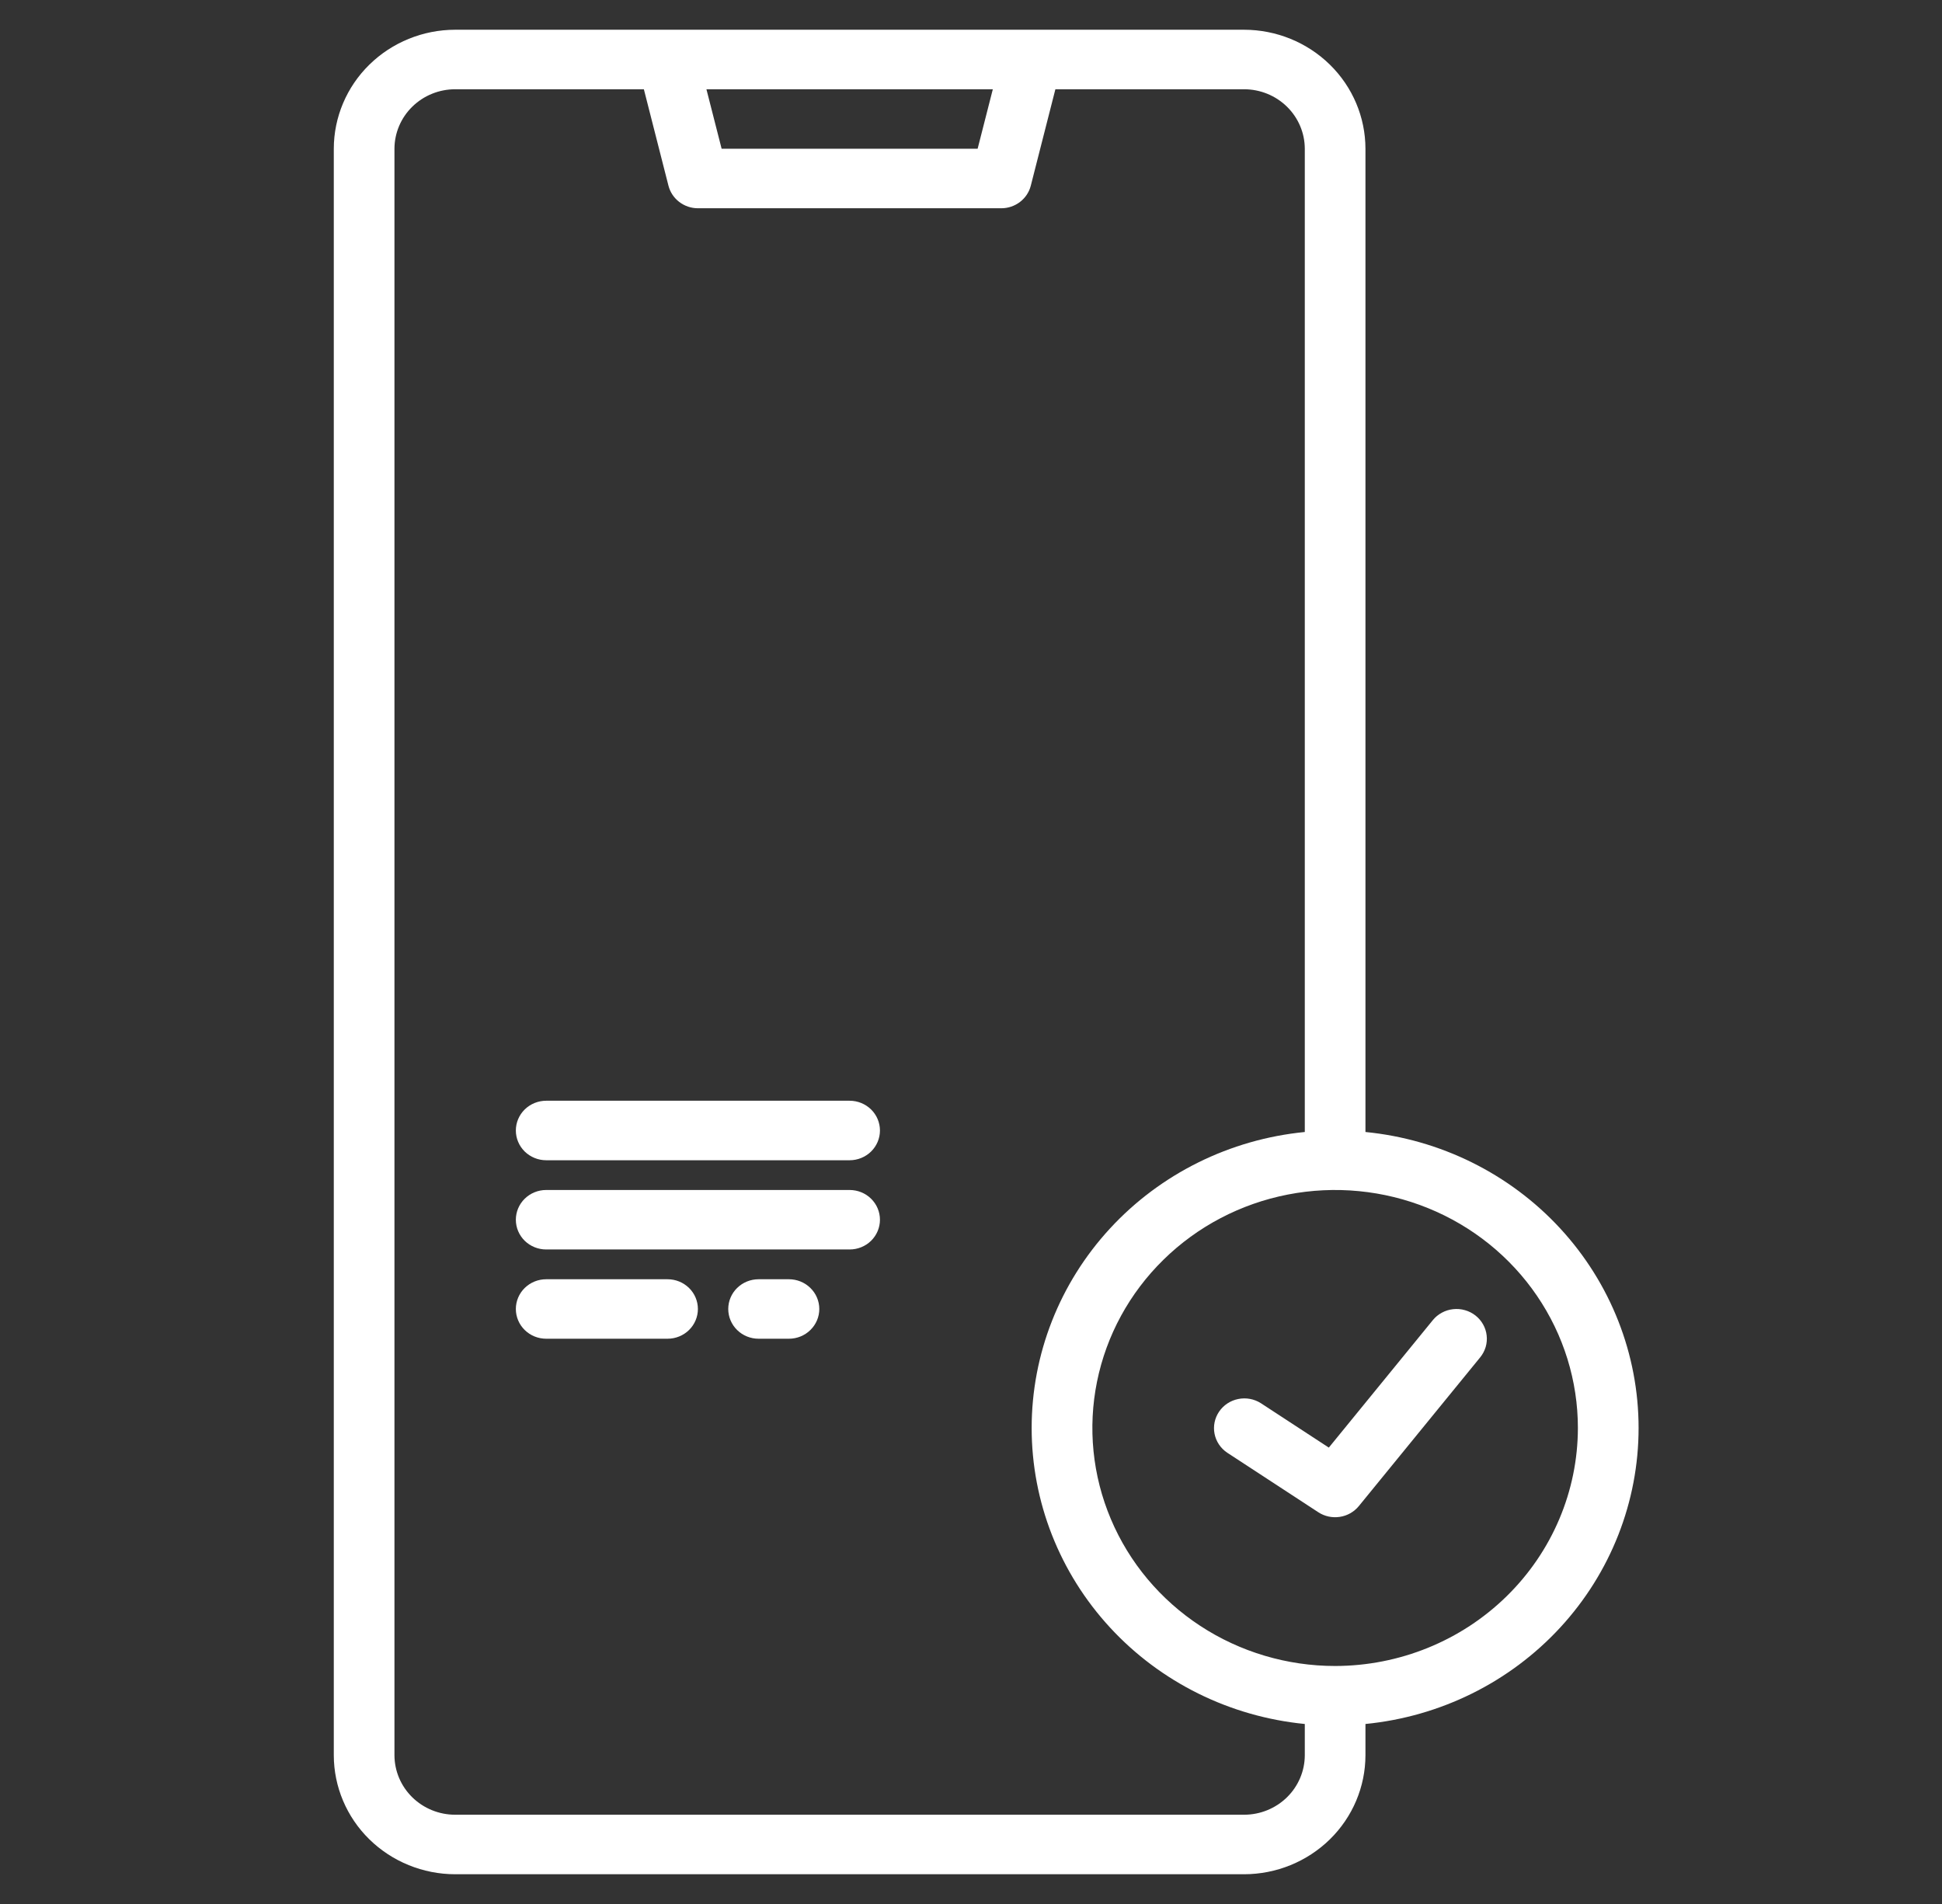 <svg width="51" height="50" viewBox="0 0 51 50" fill="none" xmlns="http://www.w3.org/2000/svg">
<rect x="0" y="0" width="51" height="50" fill="#333333" stroke="none"/>
<path d="M35.859 29.727V3.906C35.858 3.078 35.522 2.283 34.925 1.698C34.327 1.112 33.517 0.782 32.672 0.781H11.953C11.108 0.782 10.298 1.112 9.7 1.698C9.103 2.283 8.767 3.078 8.766 3.906V46.094C8.767 46.922 9.103 47.717 9.7 48.302C10.298 48.888 11.108 49.218 11.953 49.219H32.672C33.517 49.218 34.327 48.888 34.925 48.302C35.522 47.717 35.858 46.922 35.859 46.094V45.273C37.825 45.08 39.648 44.178 40.973 42.741C42.298 41.305 43.032 39.437 43.032 37.5C43.032 35.563 42.298 33.695 40.973 32.259C39.648 30.823 37.825 29.92 35.859 29.727ZM26.073 2.344L25.674 3.906H18.951L18.552 2.344H26.073ZM34.266 46.094C34.265 46.508 34.097 46.905 33.798 47.198C33.499 47.491 33.094 47.656 32.672 47.656H11.953C11.531 47.656 11.126 47.491 10.827 47.198C10.528 46.905 10.36 46.508 10.359 46.094V3.906C10.36 3.492 10.528 3.095 10.827 2.802C11.126 2.509 11.531 2.344 11.953 2.344H16.909L17.555 4.877C17.598 5.046 17.698 5.196 17.838 5.303C17.978 5.41 18.15 5.469 18.328 5.469H26.297C26.475 5.469 26.647 5.41 26.787 5.303C26.927 5.196 27.027 5.046 27.07 4.877L27.716 2.344H32.672C33.094 2.344 33.499 2.509 33.798 2.802C34.097 3.095 34.265 3.492 34.266 3.906V29.727C32.3 29.92 30.477 30.823 29.152 32.259C27.827 33.695 27.093 35.563 27.093 37.5C27.093 39.437 27.827 41.305 29.152 42.741C30.477 44.178 32.3 45.08 34.266 45.273V46.094ZM35.062 43.75C33.802 43.75 32.569 43.383 31.521 42.697C30.472 42.01 29.655 41.034 29.173 39.892C28.69 38.75 28.564 37.493 28.81 36.281C29.056 35.068 29.663 33.955 30.555 33.081C31.446 32.206 32.582 31.611 33.819 31.37C35.055 31.129 36.337 31.253 37.502 31.726C38.667 32.199 39.663 33 40.363 34.028C41.064 35.056 41.438 36.264 41.438 37.5C41.436 39.157 40.763 40.746 39.568 41.917C38.373 43.089 36.753 43.748 35.062 43.75Z" fill="white"/>
<path d="M38.748 34.546C38.666 34.482 38.573 34.434 38.472 34.406C38.371 34.377 38.266 34.368 38.162 34.38C38.058 34.391 37.957 34.422 37.866 34.472C37.774 34.521 37.693 34.588 37.628 34.668L34.897 38.015L33.114 36.85C32.938 36.737 32.724 36.697 32.518 36.739C32.312 36.78 32.132 36.899 32.015 37.071C31.899 37.242 31.856 37.451 31.896 37.653C31.936 37.855 32.056 38.034 32.23 38.15L34.62 39.712C34.786 39.821 34.987 39.864 35.185 39.834C35.382 39.805 35.56 39.703 35.685 39.551L38.872 35.645C38.938 35.564 38.986 35.472 39.016 35.374C39.045 35.275 39.054 35.172 39.042 35.07C39.031 34.968 38.999 34.869 38.948 34.779C38.898 34.69 38.83 34.61 38.748 34.546Z" fill="white"/>
<path d="M22.312 28.906H14.344C14.132 28.906 13.93 28.989 13.78 29.135C13.631 29.282 13.547 29.48 13.547 29.688C13.547 29.895 13.631 30.093 13.78 30.24C13.93 30.386 14.132 30.469 14.344 30.469H22.312C22.524 30.469 22.727 30.386 22.876 30.24C23.025 30.093 23.109 29.895 23.109 29.688C23.109 29.48 23.025 29.282 22.876 29.135C22.727 28.989 22.524 28.906 22.312 28.906Z" fill="white"/>
<path d="M22.312 31.25H14.344C14.132 31.25 13.93 31.332 13.78 31.479C13.631 31.625 13.547 31.824 13.547 32.031C13.547 32.239 13.631 32.437 13.78 32.584C13.93 32.73 14.132 32.812 14.344 32.812H22.312C22.524 32.812 22.727 32.73 22.876 32.584C23.025 32.437 23.109 32.239 23.109 32.031C23.109 31.824 23.025 31.625 22.876 31.479C22.727 31.332 22.524 31.25 22.312 31.25Z" fill="white"/>
<path d="M17.531 33.594H14.344C14.132 33.594 13.93 33.676 13.78 33.823C13.631 33.969 13.547 34.168 13.547 34.375C13.547 34.582 13.631 34.781 13.78 34.927C13.93 35.074 14.132 35.156 14.344 35.156H17.531C17.743 35.156 17.945 35.074 18.095 34.927C18.244 34.781 18.328 34.582 18.328 34.375C18.328 34.168 18.244 33.969 18.095 33.823C17.945 33.676 17.743 33.594 17.531 33.594Z" fill="white"/>
<path d="M20.719 33.594H19.922C19.71 33.594 19.508 33.676 19.358 33.823C19.209 33.969 19.125 34.168 19.125 34.375C19.125 34.582 19.209 34.781 19.358 34.927C19.508 35.074 19.71 35.156 19.922 35.156H20.719C20.93 35.156 21.133 35.074 21.282 34.927C21.432 34.781 21.516 34.582 21.516 34.375C21.516 34.168 21.432 33.969 21.282 33.823C21.133 33.676 20.93 33.594 20.719 33.594Z" fill="white"/>
</svg>
